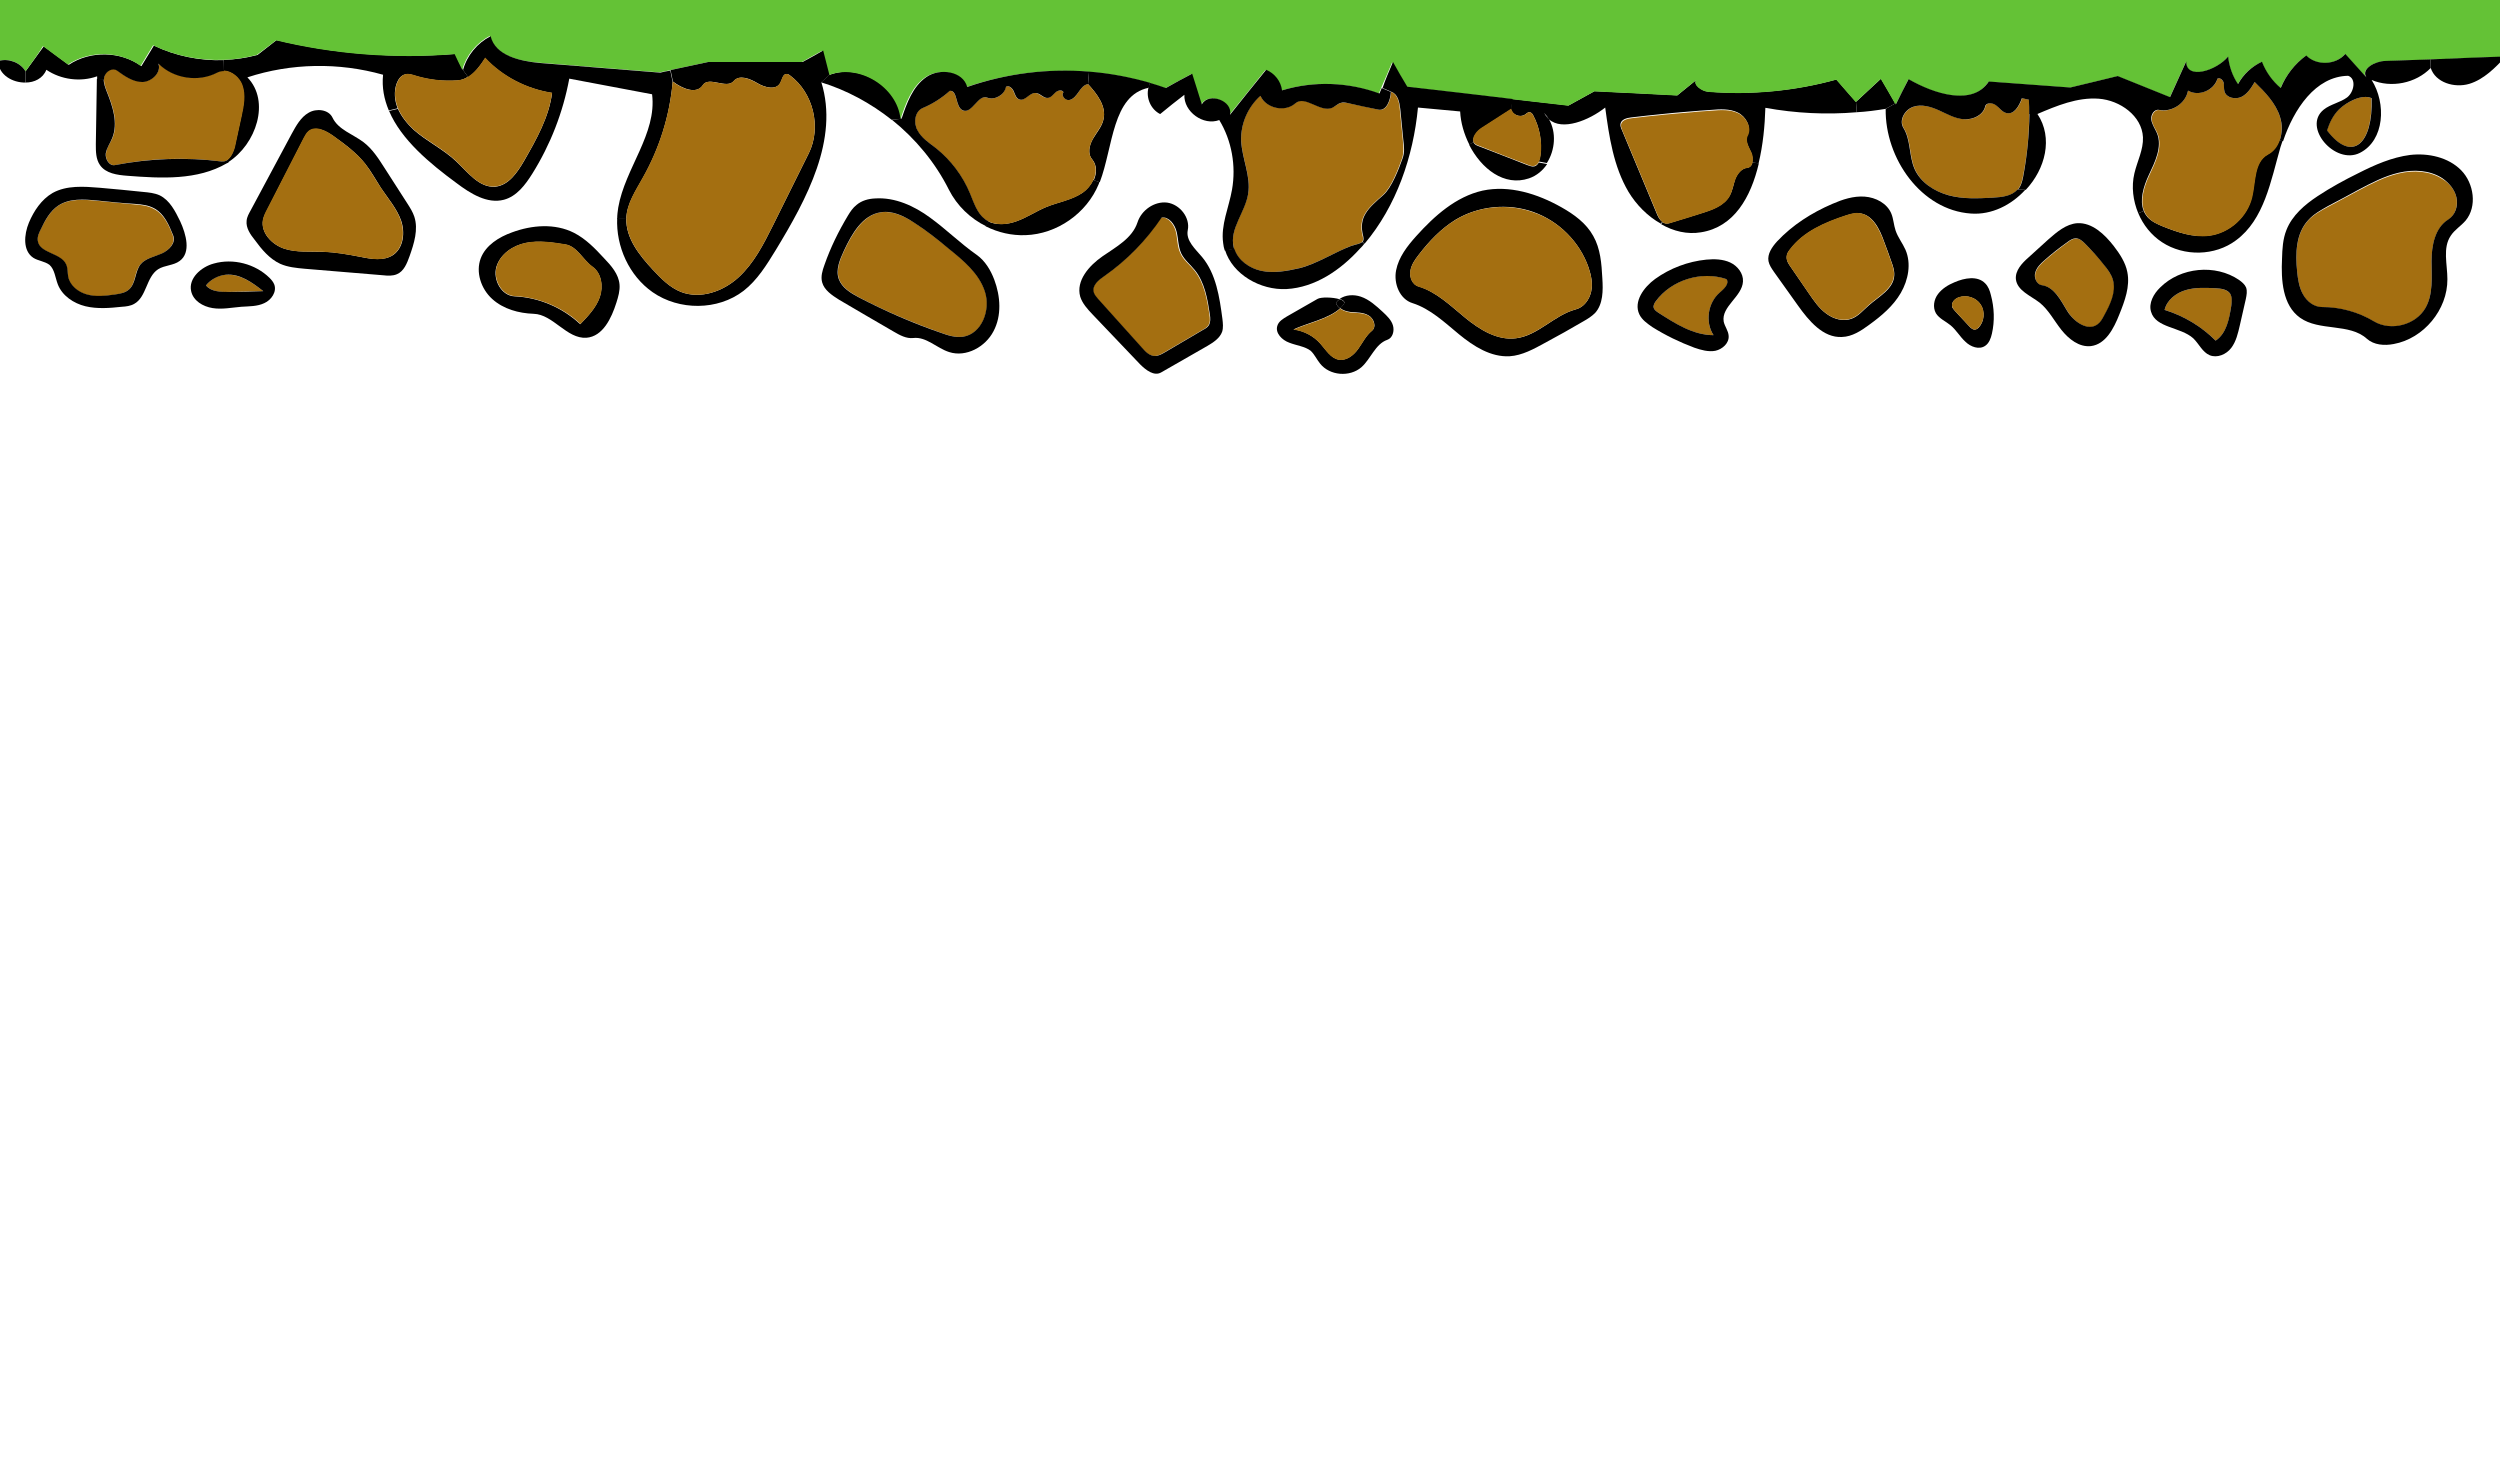 <?xml version="1.0" encoding="utf-8"?>
<!-- Generator: Adobe Illustrator 19.1.0, SVG Export Plug-In . SVG Version: 6.00 Build 0)  -->
<svg version="1.1" id="Layer_1" xmlns="http://www.w3.org/2000/svg" xmlns:xlink="http://www.w3.org/1999/xlink" x="0px" y="0px"
	 width="960px" height="560px" viewBox="0 0 960 560" style="enable-background:new 0 0 960 560;" xml:space="preserve">
<style type="text/css">
	.st0{fill:#a46f11;}
	.st1{fill:#64C236;}
	.st2{fill:none;stroke:#64C236;stroke-miterlimit:10;}
</style>
<g>
	<g id="XMLID_1_">
		<g>
			<path d="M587.4,43.1c-0.7-0.1-1.2,0.5-1.8,0.9c-1.9,1.3-4.9,0.1-5.4-2.1l0.4-3.9c7.3,0.8,14.5,1.7,21.7,2.5
				c3.3-1.8,6.7-3.7,10-5.5c10.6,0.5,21.2,1.1,31.8,1.6c2.5-2,4.9-4,7.4-6c-1.6,1.7,1.9,4.4,4.6,4.6c16.5,1.3,33.2-0.3,49.1-4.7
				c2.5,2.9,5,5.8,7.5,8.6l0.3,4c-11.7,1-23.5,0.4-35.1-1.7c-0.2,6.8-0.9,14.3-2.6,21.3l-2.5-0.3c0.3-1.2,0.1-2.7-0.4-3.9
				c-1-2.2-2.5-4.6-1.4-6.7c1.6-3.1-0.6-7.1-3.7-8.6c-3.1-1.5-6.8-1.3-10.2-1c-1.4,0.1-2.9,0.2-4.3,0.3c-4.5,0.4-9.1,0.7-13.6,1.2
				c-4.3,0.4-8.6,0.9-12.9,1.4c-1.6,0.2-3.6,0.7-4,2.3c-0.2,0.8,0.1,1.7,0.5,2.5c4.4,10.6,8.9,21.3,13.3,31.9
				c0.5,1.2,1.1,2.6,2.2,3.3l-0.5,0.8c-5.1-2.8-9.5-7.3-12.5-12.3c-5.7-9.7-7.4-21.1-8.9-32.3c-6.2,4.9-16.5,9.1-21.6,4.5
				c-0.5-0.9-1.1-1.7-1.8-2.4c0.5,1,1.1,1.8,1.8,2.4c2.9,5,2.4,11.8-0.8,16.8l-3.2-0.6c0.4-0.7,0.6-1.6,0.7-2.4
				c0.7-5.3-0.3-10.7-2.8-15.4C588.5,43.8,588.1,43.2,587.4,43.1z"/>
			<path d="M495.1,131.6c-2.8-1-5.5-3.7-4.6-6.5c0.5-1.7,2.2-2.7,3.7-3.6c3.9-2.2,7.8-4.5,11.7-6.7c1.3-0.8,5.9-0.7,8.5,0.1
				c-0.6,0.4-1,0.9-1.4,1.4c0.3,0.9,0.8,1.6,1.6,2.1c-4.3,4-13.1,5.8-17.9,8.1c4,0.5,7.7,2.5,10.3,5.4c2.2,2.4,4,5.7,7.2,6.2
				c2.9,0.4,5.6-1.7,7.3-4.1c1.7-2.4,3-5.1,5.3-7c1.9-1.5,0.8-4.7-1.3-5.9c-2-1.2-4.5-1.1-6.9-1.3c-1.4-0.2-2.9-0.6-4-1.5
				c0.7-0.6,1.3-1.3,1.7-2.1c-0.1-0.6-0.8-1.1-1.9-1.4c2.2-1.6,5.4-1.8,8.1-0.9c3.3,1.1,6,3.6,8.5,5.9c1.6,1.5,3.3,3.1,3.9,5.2
				c0.6,2.1-0.1,4.8-2.2,5.5c-4.6,1.6-6.3,7.3-9.9,10.5c-4.5,3.9-12.2,3.3-15.9-1.4c-1.3-1.6-2.1-3.5-3.6-4.9
				C501.1,133,497.9,132.7,495.1,131.6z"/>
			<path d="M106.2,15.4c22.4,5.4,45.7,7.1,68.6,5.3c1,2,2,4,2.9,6l2,2.8c-1.2,0.8-2.5,1.3-4,1.4c-5.4,0.4-11-0.2-16.2-1.8
				c-1.3-0.4-2.7-0.9-4-0.5c-1.6,0.4-2.6,1.9-3.2,3.5c-1.1,3.1-0.8,6.4,0.4,9.5l-3.4,0.8c-1.8-4.3-2.7-8.8-2.2-13.7
				c-17-4.8-35.3-4.5-52.1,1c8.9,9.2,3.4,25.7-7.4,32.6l-0.5-0.8c1.7-1.2,2.8-3.8,3.2-6.1c0.8-3.5,1.5-7,2.3-10.6
				c0.8-4,1.7-8.3,0.3-12.1c-1.1-3-4.1-5.4-7.1-5.5L85.9,23c4.4-0.1,8.8-0.8,13-1.9C101.3,19.2,103.8,17.3,106.2,15.4z"/>
			<path class="st0" d="M811.5,107.7c1.3,4.6-1.1,9.3-3.4,13.5c-0.7,1.2-1.4,2.5-2.5,3.4c-3.9,2.9-9.2-1-11.7-5.1
				c-2.5-4.1-5-9.3-9.8-9.9c-2-0.3-3-2.7-2.5-4.7c0.5-2,2-3.4,3.5-4.8c2.9-2.5,5.9-4.9,9.1-7.2c0.9-0.7,1.9-1.3,3.1-1.3
				c1.3,0,2.4,1,3.4,2c2.6,2.6,5.1,5.3,7.4,8.2C809.4,103.5,810.9,105.5,811.5,107.7z"/>
			<path class="st0" d="M515,39.5c0.9-0.2,1.8,0,2.7,0.1c3.9,0.8,7.8,1.6,11.7,2.5c3.1,0.7,4.6-3.6,4.8-6.8c2.4,0.8,3.1,3.9,3.3,6.5
				c0.4,4.1,0.8,8.1,1.2,12.2c0.2,2.3,0.4,4.7-0.3,6.8c-1.4,4-4.2,11.3-7.4,14.1c-5.8,5.1-9.7,8.5-7.7,15.9c0.3,1.1,0.1,1.7-0.3,2.1
				c-0.8,0.8-2.5,0.9-4.4,1.6c-6.1,2.4-13.4,7-19.8,8.5c-4.8,1.1-9.8,2-14.6,1c-4.5-1-8.9-4-10.3-8.4c-0.1-0.3-0.2-0.6-0.2-0.9
				c-1.6-7,4.4-13.3,5.6-20.4c1.1-6.8-2.4-13.5-2.7-20.4c-0.2-6.4,2.5-12.9,7.4-17.2c2.2,4.9,9.4,6.4,13.4,2.9
				c3.7-3.4,9.6,3.7,14.2,1.7C512.8,40.8,513.7,39.8,515,39.5z"/>
			<path d="M750.8,119.5c1.8,1.9,3.5,3.8,5.3,5.7c0.7,0.8,1.6,1.6,2.6,1.3c0.4-0.1,0.8-0.4,1.1-0.7c2.2-2.3,2.5-6.2,0.8-8.8
				c-1.7-2.7-5.4-3.9-8.4-2.8c-1.5,0.5-2.9,1.9-2.6,3.5C749.7,118.3,750.3,118.9,750.8,119.5z M743.4,120.3
				c-1.3-2.3-0.8-5.3,0.8-7.4c1.6-2.1,3.9-3.5,6.3-4.5c3.9-1.7,8.9-2.6,11.8,0.4c1.2,1.2,1.8,2.8,2.2,4.5c1.3,4.8,1.5,10,0.4,14.8
				c-0.4,1.8-1.1,3.7-2.6,4.7c-2.3,1.6-5.6,0.4-7.6-1.6c-2.1-1.9-3.5-4.5-5.7-6.3C747.2,123.4,744.7,122.4,743.4,120.3z"/>
			<path d="M587.1,68.5c-9.5,3.2-18.3-3.7-23-13l1.7-0.9c0.1,0.3,0.3,0.5,0.6,0.8c0.4,0.4,0.9,0.5,1.3,0.7
				c6.2,2.4,12.5,4.8,18.8,7.3c0.9,0.3,1.8,0.7,2.7,0.5c0.8-0.2,1.3-0.8,1.7-1.5l3.2,0.6C592.5,65.4,590.1,67.5,587.1,68.5z"/>
			<path d="M653.2,89.2c-5.3,0.9-10.6-0.4-15.3-3.1l0.5-0.8c0.3,0.2,0.7,0.4,1.2,0.5c0.8,0.1,1.6-0.1,2.3-0.4
				c3.8-1.2,7.6-2.3,11.3-3.5c4.2-1.3,8.8-2.9,11-6.8c1.1-1.9,1.4-4.2,2.1-6.3c0.8-2.1,2.4-4.1,4.6-4.4c1.1-0.1,1.8-0.9,2-2l2.5,0.3
				C672.3,75.9,665.8,87.2,653.2,89.2z"/>
			<path d="M204.9,120.5c-5.7-0.2-11.6-1.8-15.9-5.7s-6.4-10.3-4.4-15.6c1.9-5,7-8.2,12.1-10c7.6-2.8,16.4-3.5,23.7,0.2
				c4.5,2.3,8.1,6,11.5,9.7c2.8,2.9,5.7,6.2,6,10.2c0.2,2.3-0.5,4.7-1.2,6.9c-1.9,6-5.2,13-11.5,13.5
				C217.6,130.2,212.4,120.7,204.9,120.5z M217.1,93.9c-5-0.8-10.2-1.6-15.2-0.6c-5,1-9.8,4.3-11.3,9.2c-1.4,4.9,1.9,11.1,7,11.3
				c9.3,0.4,18.4,4.3,25.2,10.7c3-3.1,6.1-6.4,7.5-10.4c1.4-4.1,0.7-9.3-2.9-11.7C223.8,99.7,221.6,94.6,217.1,93.9z"/>
			<path d="M342.4,46c-8.1-6.4-17.3-11.4-27.1-14.4l3.1-2.8c11.6-4.6,26.4,4.3,27.7,16.8L342.4,46z"/>
			<path d="M595,46c-0.7-0.6-1.3-1.4-1.8-2.4C593.9,44.4,594.5,45.2,595,46z"/>
			<path d="M421.9,70.7c-4.6,11.2-16,19.2-28.1,19.6c-5.3,0.2-10.5-1-15.3-3.4l0.9-1.9c3.3,1.6,7.4,1.2,10.8,0
				c4-1.4,7.5-3.8,11.5-5.5c4.7-1.9,9.8-2.7,14-5.5c1.7-1.2,3.2-3,4.1-4.9l2.3,0.8C422.1,70.2,422,70.4,421.9,70.7z"/>
			<path class="st0" d="M101.1,111.8c-4.5,0.1-8.9,0.2-13.4,0.3c-3.1,0.1-6.6-0.1-8.6-2.5c1.8-2.3,4.6-3.9,7.6-4.1
				C92.1,105.1,96.9,108.5,101.1,111.8z"/>
			<path class="st0" d="M910.6,37.7c0.7,17.6-7.5,25-17.1,12.4c1-3.1,2.3-5.8,4.6-8.1C901.1,39.2,907,36,910.6,37.7z"/>
			<path class="st0" d="M378.3,112c2.3,7-1.2,16.2-8.4,17.3c-2.9,0.4-5.8-0.5-8.5-1.5c-10.8-3.8-21.4-8.3-31.5-13.6
				c-3.1-1.7-6.5-3.7-7.7-7c-1.3-3.6,0.4-7.5,2-11c3.1-6.5,7.2-13.7,14.2-14.7c4.5-0.6,8.9,1.6,12.7,4c4.7,3,9,6.5,13.4,10
				C370.1,100.1,376.1,105.1,378.3,112z"/>
			<path class="st0" d="M658,128.7c-7.8,0-14.8-4.4-21.3-8.7c-0.7-0.5-1.5-1-1.7-1.9c-0.2-0.9,0.3-1.7,0.8-2.4
				c6-8.3,17.7-11.9,27.3-8.5c1.2,1.8-1.1,3.8-2.7,5.2C655.8,116.3,654.7,123.7,658,128.7z"/>
			<path d="M516.3,116.3c-0.4,0.8-1,1.5-1.7,2.1c-0.8-0.5-1.3-1.2-1.6-2.1c0.4-0.6,0.9-1,1.4-1.4
				C515.5,115.2,516.2,115.7,516.3,116.3z"/>
			<path d="M484.3,104c4.8,1,9.8,0.1,14.6-1c6.4-1.5,13.7-6.2,19.8-8.5c1.9-0.7,3.6-0.8,4.4-1.6l0.8,0.7c-0.5,0.7-1.1,1.3-1.7,1.9
				c-7.4,8.2-17.2,14.9-28.2,15.5c-10,0.5-20.7-5.6-23.6-15l3.6-0.5C475.4,100,479.8,103,484.3,104z"/>
			<path d="M101.1,111.8c-4.2-3.3-9-6.8-14.4-6.3c-2.9,0.3-5.8,1.8-7.6,4.1c1.9,2.4,5.5,2.5,8.6,2.5
				C92.2,112.1,96.6,112,101.1,111.8z M105.3,109.2c1.1,2.8-1.1,6-3.8,7.2c-2.7,1.3-5.9,1.2-8.8,1.4c-3.7,0.3-7.4,1.1-11.1,0.5
				s-7.4-2.8-8.2-6.5c-1.1-4.9,3.8-9.3,8.7-10.6c7.4-2.1,15.9,0.1,21.4,5.5C104.2,107.4,104.9,108.2,105.3,109.2z"/>
			<path class="st0" d="M87.3,61.5c-0.7,0.4-1.4,0.7-2.3,0.5c-13.6-1.7-27.4-1.3-40.8,1.4c-2.1,0.4-3.8-2.2-3.5-4.4
				c0.2-2.2,1.6-4,2.5-6c2.3-5.7,0.2-12.1-2.1-17.8c-0.6-1.5-1.2-3.2-1.2-4.8c0-0.4,0.1-0.8,0.2-1.2c0.5-2,3.1-3.6,4.8-2.3
				c2.9,2.2,6.1,4.4,9.8,4.4c3.6,0,7.4-3.6,6.1-7.1c5.8,5.8,15.4,7.3,22.6,3.5c0.8-0.4,1.7-0.6,2.6-0.6c3,0.1,6,2.5,7.1,5.5
				c1.4,3.8,0.6,8.1-0.3,12.1c-0.8,3.5-1.5,7-2.3,10.6C90.1,57.6,89,60.3,87.3,61.5z"/>
			<path d="M16.8,17.8c3.2,2.3,6.4,4.7,9.6,7.1c8.2-5.5,19.9-5.3,27.9,0.5c1.6-2.7,3.2-5.3,4.8-7.9c8.3,4,17.6,5.9,26.8,5.6l0.1,4.2
				c-0.9,0-1.8,0.2-2.6,0.6c-7.2,3.8-16.9,2.3-22.6-3.5c1.3,3.4-2.5,7-6.1,7.1c-3.7,0-6.9-2.3-9.8-4.4c-1.7-1.2-4.2,0.3-4.8,2.3
				c-0.1,0.4-0.2,0.8-0.2,1.2l-2.6-0.1c0-0.4,0-0.8,0-1.2c-6.4,2.3-13.9,1.3-19.5-2.5c-1.3,3.3-4.6,4.9-8,4.9l0-4.3
				C12.1,24.2,14.5,21,16.8,17.8z"/>
			<path class="st0" d="M856.4,112.8c0.9,1.3,0.7,3.1,0.4,4.7c-0.7,5-1.8,10.5-6,13.3c-5.4-5.4-12.2-9.5-19.6-11.8
				c0.9-3.8,4.4-6.5,8.1-7.6c3.7-1.1,7.7-0.9,11.5-0.7C852.9,110.8,855.2,111.1,856.4,112.8z"/>
			<path class="st0" d="M464.4,120.8c0.2,1.4,0.4,2.9-0.4,4.1c-0.5,0.8-1.3,1.3-2.1,1.7c-4.9,2.9-9.8,5.8-14.8,8.7
				c-1.2,0.7-2.4,1.4-3.8,1.4c-2,0-3.5-1.6-4.9-3.1c-5.6-6.3-11.3-12.5-16.9-18.8c-0.7-0.8-1.4-1.6-1.7-2.6
				c-0.6-2.6,1.9-4.7,4.1-6.2c8.6-6,16.1-13.6,21.9-22.5c2.8-0.3,5,2.7,5.7,5.4c0.7,2.8,0.5,5.8,1.8,8.4c1.1,2.5,3.4,4.2,5.2,6.4
				C462.4,108.5,463.5,114.8,464.4,120.8z"/>
			<path d="M593.2,131.7c-4.2,2.3-8.7,4.8-13.5,5.1c-7.2,0.4-13.8-3.8-19.4-8.4c-5.6-4.6-11-9.8-17.9-12c-4.9-1.5-7.3-7.5-6.3-12.6
				s4.3-9.3,7.7-13.1c7-7.8,15.3-15.2,25.5-17.5c10.3-2.2,21.1,1.2,30.3,6.4c4.8,2.7,9.5,6.1,12.2,11c2.8,4.9,3.2,10.7,3.5,16.3
				c0.3,4.7,0.3,9.9-2.8,13.3c-1.3,1.3-2.9,2.3-4.5,3.2C603.1,126.3,598.2,129,593.2,131.7z M562.6,122c5.6,4.6,12.4,8.8,19.5,7.9
				c8.5-1,14.7-8.9,23-11.1c3.1-0.8,5.2-3.7,5.9-6.8c0.7-3.1,0-6.3-1-9.3c-3.4-9.8-11.4-17.8-21.2-21.3c-9.8-3.5-21.1-2.3-29.9,3
				c-5.5,3.4-10.1,8.2-14,13.3c-1.5,1.9-3,4-3.3,6.4c-0.4,2.4,0.8,5.3,3.2,5.9C551.6,112.1,557,117.4,562.6,122z"/>
			<path d="M727.8,39.7l-3.7,2.1c-3.7,0.6-7.4,1.1-11.1,1.3l-0.3-4c3.2-3,6.4-5.9,9.6-8.9C724.2,33.4,726,36.6,727.8,39.7z"/>
			<path class="st1" d="M9.8,27.4c-2-3.4-6.5-5.2-10.3-4l0,0l0-22.8l962,0l0,0.5l0,20.7c-9.4,0.4-18.8,0.7-28.3,1.1
				c-5.8,0.2-11.6,0.4-17.4,0.6c-3.9,0.1-9.4,3.1-7.2,6.3c-2.7-3-5.4-6-8.1-9c-3.6,4.3-11.1,4.6-15,0.6c-4.3,3.1-7.7,7.5-9.8,12.5
				c-3.2-2.7-5.7-6.2-7.2-10.1c-3.9,1.8-7.2,4.8-9.2,8.6c-2.1-3.2-3.4-6.8-3.8-10.6c-4.5,5.6-16.1,9.1-16.1,1.9
				c-2.1,4.6-4.1,9.2-6.2,13.7c-6.7-2.7-13.4-5.4-20.1-8.1c-6.1,1.5-12.2,2.9-18.2,4.4c-10.4-0.8-20.8-1.5-31.3-2.3
				c-6.2,9.6-20.9,4.8-30.8-0.9c-1.6,3.2-3.2,6.5-4.9,9.7c-0.1-0.1-0.1-0.2-0.2-0.4c-1.8-3.2-3.6-6.3-5.5-9.5
				c-3.2,3-6.4,5.9-9.6,8.9c-2.5-2.9-5-5.7-7.5-8.6c-15.9,4.4-32.6,6-49.1,4.7c-2.7-0.2-6.2-2.9-4.6-4.6c-2.5,2-4.9,4-7.4,6
				c-10.6-0.6-21.2-1.1-31.8-1.6c-3.3,1.8-6.7,3.7-10,5.5c-7.3-0.8-14.5-1.7-21.7-2.5c-13.5-1.6-26.9-3.1-40.4-4.7
				c-1.8-3.2-3.6-6.4-5.5-9.5c-1.4,3.3-2.8,6.7-4.3,10c-0.3,0.7-0.6,1.4-0.9,2.1c-11.9-4.5-25.2-4.9-37.4-1.2
				c-0.4-3.5-2.9-6.6-6.1-7.9c-4.6,5.8-9.2,11.5-13.9,17.3c1.3-5.4-8.1-9-10.8-4c-1.2-3.9-2.5-7.8-3.7-11.8
				c-3.4,1.8-6.7,3.7-10.1,5.5c-2-0.7-4.1-1.4-6.2-2c-7.6-2.3-15.4-3.7-23.4-4.3c-15.8-1.3-31.8,0.7-46.8,5.9
				c-1.6-6.1-10.5-7.4-15.7-3.8c-5.2,3.6-7.5,10-9.5,16c-1.3-12.4-16.1-21.4-27.7-16.8c-0.8-3.1-1.6-6.3-2.4-9.4
				c-2.6,1.4-5.3,2.9-7.9,4.4c-12.1,0-24.1,0-36.2,0c-4.8,1-9.7,2.1-14.5,3.1c-1.3,0.3-2.6,0.6-3.9,0.8c-15.3-1.2-30.6-2.5-46-3.7
				c-7.7-0.6-17.3-2.7-19.1-10.3c-5.1,2.6-9.1,7.5-10.6,13c-1-2-2-4-2.9-6c-23,1.9-46.2,0.1-68.6-5.3c-2.5,1.9-4.9,3.8-7.4,5.6
				c-4.2,1.1-8.6,1.8-13,1.9c-9.2,0.3-18.5-1.6-26.8-5.6c-1.6,2.7-3.2,5.3-4.8,7.9c-8-5.8-19.7-6-27.9-0.5c-3.2-2.3-6.4-4.7-9.6-7.1
				C14.5,21,12.1,24.2,9.8,27.4z"/>
			<path d="M158.9,49.9c5,4.4,11.3,7.4,16.2,12c4.5,4.2,8.9,10.3,15.1,9.8c5.1-0.5,8.5-5.5,11.1-10c4.7-8.2,9.5-16.7,10.7-26
				c-9.7-1.5-18.9-6.2-25.7-13.3c-1.8,2.7-3.9,5.6-6.5,7.3l-2-2.8c1.5-5.6,5.5-10.4,10.6-13c1.8,7.5,11.3,9.6,19.1,10.3
				c15.3,1.2,30.7,2.5,46,3.7c1.3-0.3,2.6-0.6,3.9-0.8l0.9,4.4c-1.1,12.9-5.1,25.6-11.5,36.9c-2.7,4.9-6,9.7-6.3,15.3
				c0,0.1,0,0.3,0,0.4l-3.5-0.2c0-1.4,0.2-2.8,0.4-4.2c2.6-15.1,14.9-28.3,13-43.5c-10.6-2-21.2-4-31.8-6
				c-2.4,12.9-7.2,25.3-14.2,36.5c-2.7,4.3-6,8.7-10.9,10c-6.4,1.7-12.9-2.4-18.2-6.4c-10.2-7.5-21.2-16.6-25.9-27.7l3.4-0.8
				C154.1,44.7,156.4,47.6,158.9,49.9z"/>
			<path d="M351,85.5c-3.8-2.5-8.2-4.7-12.7-4c-7.1,1-11.2,8.3-14.2,14.7c-1.6,3.5-3.3,7.4-2,11c1.2,3.3,4.5,5.3,7.7,7
				c10.2,5.3,20.7,9.9,31.5,13.6c2.7,1,5.6,1.9,8.5,1.5c7.2-1.1,10.7-10.3,8.4-17.3c-2.2-6.9-8.2-11.9-13.9-16.5
				C360.1,92,355.7,88.5,351,85.5z M315.7,108.4c-0.6-2.2,0.1-4.5,0.9-6.7c2.3-6.6,5.4-12.9,9-18.9c0.9-1.5,1.9-3,3.3-4.1
				c2-1.7,4.6-2.4,7.2-2.5c7.6-0.5,15,2.9,21.1,7.4c6.2,4.5,11.6,9.9,17.9,14.3c3.2,2.3,5.3,5.8,6.7,9.5c2.4,6.4,2.9,13.8-0.3,19.8
				c-3.1,6-10.5,10.1-17,8c-4.8-1.5-8.8-6-13.8-5.4c-2.7,0.3-5.2-1.1-7.6-2.5c-7-4.1-14-8.1-20.9-12.2
				C319.5,113.4,316.5,111.4,315.7,108.4z"/>
			<path class="st0" d="M779.2,43.7c0,8.1-0.8,16.2-2.4,24.1c-0.3,1.6-0.7,3.2-1.6,4.5c-0.1,0.2-0.3,0.4-0.4,0.5
				c-2.2,2.5-6,2.9-9.4,3.1c-5.7,0.3-11.5,0.6-17-0.9c-5.5-1.4-10.8-4.8-13.1-10.1c-2.2-5-1.4-11.1-4.3-15.8c-1.8-2.9,0.5-7,3.8-8.1
				c3.2-1.1,6.8,0,9.9,1.4c3.1,1.4,6.2,3.1,9.6,3.4c3.4,0.3,7.3-1.6,8.1-4.9c0.4-1.6,2.8-1.6,4.1-0.5c1.3,1,2.3,2.6,4,3
				c3,0.7,5-2.8,6-5.7c0.9,0.2,1.8,0.4,2.7,0.6C779.2,40,779.2,41.9,779.2,43.7z"/>
			<path d="M782.4,43.8c6.1,9.2,3,21.1-4.5,29.1l-3-0.1c0.1-0.2,0.3-0.3,0.4-0.5c0.9-1.3,1.3-2.9,1.6-4.5c1.5-7.9,2.3-16,2.4-24.1
				L782.4,43.8z"/>
			<path d="M839.3,111.4c-3.7,1.1-7.2,3.8-8.1,7.6c7.4,2.3,14.1,6.3,19.6,11.8c4.2-2.8,5.2-8.3,6-13.3c0.2-1.6,0.4-3.3-0.4-4.7
				c-1.1-1.7-3.5-2-5.5-2.1C847,110.5,843,110.3,839.3,111.4z M826,119.7c-1-3.3,1-6.9,3.5-9.3c7.8-7.8,21.2-9.1,30.3-2.9
				c1.1,0.8,2.2,1.7,2.7,2.9c0.5,1.4,0.2,2.9-0.1,4.4c-0.8,3.4-1.5,6.7-2.3,10.1c-0.7,3-1.4,6.2-3.3,8.7c-1.9,2.5-5.4,4-8.3,2.8
				c-2.8-1.2-4.1-4.4-6.3-6.5C837.3,125.5,827.8,126,826,119.7z"/>
			<path class="st0" d="M66.4,90.5c1.1,2.9-1.7,5.8-4.5,7c-2.9,1.2-6.2,1.7-8.1,4.2c-2.2,2.8-1.7,7.1-4.3,9.5
				c-1.5,1.3-3.6,1.7-5.6,2c-3.5,0.5-7.1,0.9-10.5,0s-6.6-3.4-7.3-6.8c-0.3-1.6-0.1-3.3-0.8-4.8c-2-4.5-10.2-4.2-10.9-9.1
				c-0.2-1.5,0.5-3,1.2-4.4c1.7-3.4,3.5-6.8,6.6-9c4.3-2.9,9.9-2.5,15-2c4.8,0.5,9.7,0.9,14.5,1.4c2.6,0.2,5.2,0.5,7.5,1.8
				C63,82.3,64.9,86.6,66.4,90.5z"/>
			<path class="st0" d="M610,102.7c1,3,1.7,6.2,1,9.3c-0.7,3.1-2.8,6-5.9,6.8c-8.3,2.2-14.5,10-23,11.1c-7.2,0.9-13.9-3.3-19.5-7.9
				c-5.6-4.6-11-9.9-17.9-11.9c-2.4-0.7-3.5-3.5-3.2-5.9c0.4-2.4,1.8-4.5,3.3-6.4c4-5.1,8.5-10,14-13.3c8.8-5.4,20.1-6.5,29.9-3
				C598.6,84.8,606.6,92.9,610,102.7z"/>
			<path d="M250.6,112.2c-9-6.3-14.1-17.5-13.6-28.5l3.5,0.2c-0.2,7.6,5,14.1,10.2,19.7c3.2,3.4,6.5,6.8,10.8,8.5
				c7.5,2.9,16.2-0.2,22.1-5.6c5.9-5.4,9.6-12.7,13.2-19.9c4.6-9.3,9.2-18.5,13.8-27.8c4.9-9.9,1.7-23.2-7.2-29.8
				c-0.3-0.3-0.7-0.5-1.2-0.6c-1.6-0.1-1.8,2.1-2.6,3.5c-1.6,2.9-6,1.7-8.8,0c-2.8-1.7-6.9-3.3-9-0.8c-2.7,3.3-9.6-2-11.9,1.6
				c-2.4,3.7-8,1.3-11.5-1.4l-0.9-4.4c4.8-1,9.7-2.1,14.5-3.1c12,0,24.1,0,36.2,0c2.6-1.4,5.3-2.9,7.9-4.4c0.8,3.1,1.6,6.3,2.4,9.4
				l-3.1,2.8c6.8,21.9-5.6,44.8-17.5,64.4c-3.5,5.7-7.1,11.6-12.4,15.7C275.6,119.3,260.8,119.3,250.6,112.2z"/>
			<path d="M101,84.5c-0.9,4.9,3.4,9.4,8.2,11c4.7,1.5,9.9,1,14.9,1.2c4.8,0.1,9.5,1,14.2,1.9c4.3,0.9,9.1,1.7,12.7-0.7
				c4-2.8,4.6-8.7,3-13.3c-1.7-4.6-5-8.4-7.7-12.4c-2-3.1-3.7-6.3-6-9.2c-3.3-4.2-7.7-7.5-12.1-10.6c-2.9-2.1-6.9-4.2-9.7-1.9
				c-0.8,0.7-1.3,1.7-1.8,2.6c-4.7,9.2-9.4,18.3-14.1,27.5C102,81.7,101.3,83.1,101,84.5z M94.7,84.8c0.1-1.5,0.9-2.8,1.6-4.1
				c5.2-9.8,10.5-19.5,15.7-29.3c1.7-3.1,3.5-6.4,6.5-8.1c3-1.8,7.7-1.3,9.2,1.9c2.2,4.6,7.8,6.3,11.9,9.4c3.4,2.6,5.7,6.2,8,9.8
				c2.9,4.6,5.9,9.1,8.8,13.7c1.1,1.7,2.1,3.3,2.7,5.1c1.6,4.9-0.1,10.3-1.8,15.1c-1,2.8-2.2,5.9-4.9,7c-1.6,0.7-3.5,0.6-5.3,0.4
				c-10-0.8-20.1-1.7-30.1-2.5c-3.2-0.3-6.5-0.6-9.4-1.9c-4.1-1.9-7.1-5.5-9.8-9.2C96.1,90,94.4,87.5,94.7,84.8z"/>
			<path d="M37.3,77c-5.1-0.5-10.7-0.9-15,2c-3.1,2.1-5,5.6-6.6,9c-0.7,1.4-1.4,2.8-1.2,4.4c0.6,4.9,8.9,4.6,10.9,9.1
				c0.7,1.5,0.5,3.2,0.8,4.8c0.7,3.4,3.9,5.9,7.3,6.8s7,0.5,10.5,0c2-0.3,4.1-0.6,5.6-2c2.6-2.4,2.2-6.7,4.3-9.5
				c1.9-2.4,5.3-3,8.1-4.2c2.8-1.2,5.7-4.1,4.5-7c-1.6-4-3.4-8.2-7.1-10.3c-2.3-1.3-4.9-1.6-7.5-1.8C46.9,78,42.1,77.5,37.3,77z
				 M12.8,99c-4.1-2.7-3.6-8.9-1.7-13.5c1.9-4.5,4.8-8.9,9.1-11.4c5.4-3,12-2.5,18.1-2c5.6,0.5,11.2,1,16.7,1.6
				c2.1,0.2,4.3,0.4,6.3,1.3c3.9,1.9,6,6.1,7.9,10c2.3,5,4.2,12-0.2,15.2c-2.4,1.8-5.8,1.6-8.3,3.2c-4.6,3-4.4,10.7-9.2,13.3
				c-1.4,0.8-3.1,1-4.7,1.1c-4.7,0.5-9.4,0.9-14-0.2c-4.5-1.1-8.9-4-10.6-8.4c-1-2.6-1.2-5.7-3.2-7.5C17.1,100.3,14.7,100.2,12.8,99
				z"/>
			<path d="M800.6,93.5c-0.9-0.9-2-1.9-3.4-2c-1.1,0-2.2,0.6-3.1,1.3c-3.1,2.2-6.2,4.6-9.1,7.2c-1.5,1.3-3,2.8-3.5,4.8
				c-0.5,1.9,0.6,4.4,2.5,4.7c4.8,0.6,7.3,5.8,9.8,9.9c2.5,4.1,7.9,8,11.7,5.1c1.1-0.8,1.8-2.1,2.5-3.4c2.3-4.2,4.6-8.9,3.4-13.5
				c-0.6-2.2-2-4.1-3.5-5.9C805.7,98.9,803.2,96.1,800.6,93.5z M791.6,126.7c-2.8-3.5-4.9-7.7-8.4-10.5c-3.5-2.7-8.6-4.6-9.1-9
				c-0.3-3.3,2.3-6.1,4.8-8.3c2.5-2.3,5.1-4.6,7.6-6.9c3.3-2.9,6.9-6,11.2-6.3c5.7-0.3,10.5,4.3,14,8.8c2.3,3,4.5,6.3,5.2,10
				c1.1,5.5-1,11.1-3.1,16.3c-2.1,5.3-5.2,11.4-10.9,12.1C798.4,133.4,794.4,130.2,791.6,126.7z"/>
			<path d="M830.2,93c-4.1-2.7-7.2-6.6-9.1-11.1l2.1-0.9c0.3,0.8,0.8,1.6,1.4,2.3c1.6,1.8,3.9,2.8,6.1,3.7
				c5.5,2.2,11.4,4.2,17.3,3.5c7.9-0.9,14.9-7.1,16.7-14.9c1.4-5.9,0.7-13.4,6-16.3c2.1-1.2,3.6-3.1,4.5-5.4l1.3,0.2
				c-0.3,0.8-0.5,1.6-0.8,2.4c-3.7,12.9-6.2,27.8-17.1,35.8C850.6,98.3,838.7,98.6,830.2,93z"/>
			<path class="st0" d="M840.2,34.8c4.1,2.3,10.1-0.1,11.3-4.6c1-0.5,2.1,0.6,2.4,1.6c0.3,1.1,0,2.2,0.3,3.3
				c0.7,2.5,4.2,3.2,6.5,2.1c2.3-1.1,3.8-3.5,5.1-5.7c4,3.8,8,8,9.7,13.3c0.9,2.9,0.9,6.3-0.1,9.2c-0.8,2.3-2.3,4.3-4.5,5.4
				c-5.3,2.9-4.6,10.5-6,16.3c-1.8,7.7-8.8,14-16.7,14.9c-5.9,0.7-11.7-1.3-17.3-3.5c-2.2-0.9-4.5-1.8-6.1-3.7
				c-0.6-0.7-1.1-1.5-1.4-2.3c-1.7-4.1-0.1-9.4,1.9-13.7c2.4-5.1,5.3-10.9,3.2-16.1c-0.7-1.8-2-3.3-2.2-5.2c-0.3-1.9,1.1-4.2,3-3.8
				C834,43.2,839.3,39.6,840.2,34.8z"/>
			<path class="st0" d="M525.5,121.2c2.1,1.2,3.1,4.4,1.3,5.9c-2.3,1.8-3.5,4.6-5.3,7c-1.7,2.4-4.4,4.5-7.3,4.1
				c-3.2-0.5-5.1-3.8-7.2-6.2c-2.6-3-6.4-4.9-10.3-5.4c4.9-2.3,13.7-4.1,17.9-8.1c1.1,0.8,2.6,1.3,4,1.5
				C520.9,120.2,523.5,120.1,525.5,121.2z"/>
			<path class="st0" d="M758.7,126.5c-1,0.3-1.9-0.6-2.6-1.3c-1.8-1.9-3.5-3.8-5.3-5.7c-0.5-0.6-1-1.1-1.2-1.9
				c-0.3-1.6,1.1-3,2.6-3.5c3-1.1,6.7,0.2,8.4,2.8c1.8,2.7,1.4,6.5-0.8,8.8C759.5,126.1,759.1,126.4,758.7,126.5z"/>
			<path class="st0" d="M303.4,29c8.9,6.6,12.1,19.9,7.2,29.8c-4.6,9.3-9.2,18.5-13.8,27.8c-3.6,7.2-7.3,14.5-13.2,19.9
				c-5.9,5.4-14.6,8.5-22.1,5.6c-4.3-1.7-7.7-5.1-10.8-8.5c-5.2-5.6-10.4-12.2-10.2-19.7c0-0.1,0-0.3,0-0.4
				c0.3-5.6,3.6-10.4,6.3-15.3c6.4-11.3,10.4-24,11.5-36.9c3.4,2.7,9.1,5.1,11.5,1.4c2.3-3.6,9.2,1.7,11.9-1.6
				c2.1-2.5,6.1-0.9,9,0.8c2.8,1.7,7.2,2.9,8.8,0c0.8-1.4,1-3.6,2.6-3.5C302.6,28.4,303,28.7,303.4,29z"/>
			<path d="M898.2,42c-2.3,2.3-3.6,5-4.6,8.1c9.6,12.6,17.7,5.2,17.1-12.4C907,36,901.1,39.2,898.2,42z M756.8,82
				c-19-1.3-33-21.1-32.7-40.2l3.7-2.1c0.1,0.1,0.1,0.2,0.2,0.4c1.6-3.2,3.2-6.5,4.9-9.7c9.9,5.7,24.6,10.4,30.8,0.9
				c10.4,0.8,20.8,1.5,31.3,2.3c6.1-1.5,12.2-2.9,18.2-4.4c6.7,2.7,13.4,5.4,20.1,8.1c2.1-4.6,4.1-9.1,6.2-13.7
				c0,7.2,11.6,3.6,16.1-1.9c0.4,3.8,1.7,7.5,3.8,10.6c2-3.7,5.3-6.8,9.2-8.6c1.5,3.9,4,7.4,7.2,10.1c2-4.9,5.4-9.3,9.8-12.5
				c3.9,4,11.4,3.7,15-0.6c2.7,3,5.4,6,8.1,9c-2.2-3.2,3.3-6.2,7.2-6.3c5.8-0.2,11.6-0.4,17.4-0.6l0.1,3.3
				c-5.7,5.9-15.2,7.8-22.7,4.6c5.7,9,5,23.2-4.5,28c-9.5,4.8-22.2-9.9-13.9-16.6c2.6-2.1,6.3-2.7,9-4.7c2.7-2.1,3.6-7.2,0.4-8.3
				c-12.6,0.2-20.9,12.9-25,25.1l-1.3-0.2c1-2.9,1.1-6.2,0.1-9.2c-1.7-5.3-5.7-9.4-9.7-13.3c-1.3,2.2-2.8,4.6-5.1,5.7
				c-2.3,1.1-5.8,0.4-6.5-2.1c-0.3-1.1-0.1-2.2-0.3-3.3c-0.3-1.1-1.4-2.1-2.4-1.6c-1.3,4.5-7.2,7-11.3,4.6
				c-0.9,4.9-6.2,8.4-11.1,7.4c-1.9-0.4-3.3,1.9-3,3.8c0.3,1.9,1.5,3.5,2.2,5.2c2.1,5.2-0.8,11-3.2,16.1c-2,4.3-3.6,9.6-1.9,13.7
				l-2.1,0.9c-2-4.8-2.7-10.2-1.5-15.3c1.1-4.7,3.5-9.1,3.3-13.9c-0.4-8.2-8.8-14.2-17-14.8c-8.2-0.6-16.1,2.7-23.6,5.9l-3.1,0
				c0-1.8,0-3.7-0.1-5.5c-0.9-0.2-1.8-0.4-2.7-0.6c-1,2.9-3,6.5-6,5.7c-1.6-0.4-2.6-2-4-3c-1.3-1-3.8-1.1-4.1,0.5
				c-0.8,3.3-4.6,5.1-8.1,4.9c-3.4-0.2-6.5-2-9.6-3.4c-3.1-1.4-6.7-2.5-9.9-1.4c-3.3,1.1-5.6,5.2-3.8,8.1c2.9,4.7,2.1,10.8,4.3,15.8
				c2.3,5.2,7.6,8.6,13.1,10.1c5.5,1.5,11.3,1.2,17,0.9c3.4-0.2,7.2-0.6,9.4-3.1l3,0.1C772.4,78.7,764.8,82.6,756.8,82z"/>
			<path d="M419.7,53.3c1.4-2.4,3.4-4.6,4-7.3c1.3-5.1-2.4-9.9-5.9-13.7l0.4-4.8c7.9,0.6,15.8,2.1,23.4,4.3l-0.5,1.9
				c-14.1,2.9-13.6,22.7-18.8,36.3l-2.3-0.8c1.2-2.7,1.3-5.7-0.6-8C417.5,59,418.3,55.7,419.7,53.3z"/>
			<path class="st0" d="M943.3,76c0.6,3.1-0.5,6.7-3.2,8.4c-5.1,3.2-6.4,10.1-6.4,16.1c0,6,0.7,12.5-2.3,17.8
				c-3.7,6.6-13.3,9.1-19.8,5.2c-6-3.6-12.9-5.5-19.9-5.5c-3.1,0-5.8-2.1-7.3-4.8c-1.5-2.7-2-5.8-2.3-8.8
				c-0.7-6.9-0.5-14.6,4.2-19.7c2.1-2.3,4.9-3.8,7.7-5.3c3.8-2,7.6-4.1,11.4-6.1c5.1-2.7,10.2-5.4,15.8-6.7c5.6-1.3,11.8-1,16.6,2.1
				C940.4,70.2,942.7,72.8,943.3,76z"/>
			<path d="M534.9,23.8c1.8,3.2,3.6,6.4,5.5,9.5c13.5,1.5,26.9,3.1,40.4,4.7l-0.4,3.9c-3.7,2.4-7.5,4.8-11.2,7.2
				c-1.9,1.2-4,3.7-3.3,5.5l-1.7,0.9c-2-4-3.3-8.4-3.5-12.7c-5.4-0.5-10.8-1-16.2-1.5c-1.8,18.9-8.3,37.8-20.5,52.3l-0.8-0.7
				c0.4-0.4,0.5-1,0.3-2.1c-2-7.5,1.9-10.8,7.7-15.9c3.2-2.8,6-10.1,7.4-14.1c0.8-2.2,0.6-4.5,0.3-6.8c-0.4-4.1-0.8-8.1-1.2-12.2
				c-0.3-2.5-0.9-5.6-3.3-6.5l-3.5-1.5C532,30.5,533.5,27.1,534.9,23.8z"/>
			<path class="st0" d="M227.5,102.3c3.5,2.5,4.3,7.7,2.9,11.7c-1.4,4.1-4.5,7.3-7.5,10.4c-6.8-6.4-15.9-10.2-25.2-10.7
				c-5.1-0.2-8.4-6.4-7-11.3c1.4-4.9,6.3-8.2,11.3-9.2c5-1,10.2-0.2,15.2,0.6C221.6,94.6,223.8,99.7,227.5,102.3z"/>
			<path d="M686.1,98.6c-0.1,1.5,0.7,2.8,1.6,4c2.3,3.4,4.7,6.8,7,10.2c1.9,2.8,3.9,5.7,6.7,7.7c2.7,2,6.4,3.1,9.6,1.9
				c2.7-1,4.5-3.3,6.7-5.2c3.9-3.4,9.5-6.3,9.7-11.5c0.1-1.8-0.5-3.6-1.1-5.2c-0.9-2.6-1.8-5.1-2.8-7.7c-1.7-4.9-4.5-10.6-9.7-10.9
				c-1.7-0.1-3.4,0.4-5,0.9c-8.1,2.7-16.3,6.2-21.4,13C686.7,96.6,686.1,97.6,686.1,98.6z M679.1,100.3c-0.5-2.8,1.4-5.5,3.3-7.6
				c5.9-6.3,13.3-11,21.2-14.4c3.9-1.7,8.1-3.1,12.4-2.8c4.3,0.3,8.7,2.6,10.3,6.6c0.8,2,0.9,4.3,1.6,6.4c0.9,2.7,2.7,4.9,3.8,7.4
				c2.3,5.3,1.1,11.6-1.8,16.6c-2.9,5-7.4,8.8-12.1,12.2c-3.1,2.3-6.6,4.6-10.5,4.7c-7.2,0.4-12.7-6.2-16.9-12.1
				c-3.1-4.3-6.1-8.6-9.2-12.9C680.3,103.1,679.4,101.8,679.1,100.3z"/>
			<path d="M-0.5,23.4c3.8-1.1,8.3,0.6,10.3,4l0,4.3c-5,0.1-10.4-3-10.5-8.2C-0.6,23.4-0.6,23.4-0.5,23.4z"/>
			<path class="st0" d="M153.9,84.6c1.6,4.6,1,10.5-3,13.3c-3.6,2.5-8.4,1.6-12.7,0.7c-4.7-0.9-9.4-1.7-14.2-1.9
				c-5-0.2-10.1,0.4-14.9-1.2c-4.7-1.6-9-6.1-8.2-11c0.3-1.5,0.9-2.8,1.6-4.1c4.7-9.1,9.4-18.3,14.1-27.5c0.5-0.9,1-1.9,1.8-2.6
				c2.7-2.3,6.8-0.2,9.7,1.9c4.3,3.2,8.8,6.4,12.1,10.6c2.2,2.9,4,6.2,6,9.2C148.9,76.2,152.3,80,153.9,84.6z"/>
			<path d="M445.5,43.8c-3.6-1.8-5.5-6.2-4.5-10.1l0.5-1.9c2.1,0.6,4.2,1.3,6.2,2c3.3-1.9,6.7-3.7,10.1-5.5
				c1.2,3.9,2.5,7.8,3.7,11.8c2.6-4.9,12.1-1.4,10.8,4c4.6-5.8,9.2-11.5,13.9-17.3c3.2,1.3,5.7,4.4,6.1,7.9
				c12.2-3.7,25.5-3.2,37.4,1.2c0.3-0.7,0.6-1.4,0.9-2.1l3.5,1.5c-0.2,3.2-1.7,7.4-4.8,6.8c-3.9-0.8-7.8-1.6-11.7-2.5
				c-0.9-0.2-1.8-0.4-2.7-0.1c-1.2,0.3-2.1,1.3-3.3,1.9c-4.6,2-10.5-5-14.2-1.7c-3.9,3.5-11.2,2-13.4-2.9
				c-4.8,4.3-7.6,10.7-7.4,17.2c0.3,6.9,3.8,13.6,2.7,20.4c-1.1,7.1-7.2,13.4-5.6,20.4c0.1,0.3,0.1,0.6,0.2,0.9l-3.6,0.5
				c-0.3-0.9-0.5-1.8-0.6-2.8c-1-7,2.2-13.7,3.4-20.6c1.6-9.1-0.1-18.8-4.9-26.7c-6.1,2.3-13.7-3.2-13.4-9.7
				C451.7,38.8,448.6,41.2,445.5,43.8z"/>
			<path class="st0" d="M408.4,35.4c-1.1,1.2,0.6,3.2,2.2,3c1.6-0.3,2.7-1.7,3.6-3.1c0.9-1.3,2-2.8,3.6-3c3.5,3.8,7.2,8.7,5.9,13.7
				c-0.7,2.7-2.7,4.8-4,7.3c-1.4,2.4-2.1,5.7-0.4,7.8c1.9,2.3,1.8,5.3,0.6,8c-0.9,1.9-2.3,3.7-4.1,4.9c-4.1,2.9-9.3,3.6-14,5.5
				c-3.9,1.6-7.5,4.1-11.5,5.5c-3.5,1.3-7.6,1.6-10.8,0c-0.5-0.2-0.9-0.5-1.3-0.8c-3.1-2.3-4.3-6.3-5.8-9.9
				c-2.8-6.8-7.4-12.9-13.2-17.5c-2.5-2-5.5-3.9-7-6.8c-1.5-2.9-1-7.2,2-8.5c3.8-1.6,7.4-3.8,10.4-6.6c3.3-0.4,2.1,6.3,5.1,7.5
				c3.5,1.4,5.8-6.3,9.3-4.9c3,1.1,6.7-1,7.2-4.2c1.1-0.7,2.5,0.6,3,1.8c0.5,1.2,0.9,2.7,2.2,3.1c2.1,0.7,3.8-2.6,6.1-2.5
				c1.8,0.1,3,2.1,4.8,1.9c1.2-0.1,2-1.3,2.9-2.1C406.1,34.7,407.8,34.4,408.4,35.4z"/>
			<path d="M886.3,84.6c-4.7,5.1-4.9,12.8-4.2,19.7c0.3,3,0.8,6.2,2.3,8.8c1.5,2.7,4.2,4.8,7.3,4.8c7,0,13.9,1.9,19.9,5.5
				c6.5,3.9,16.1,1.4,19.8-5.2c3-5.3,2.3-11.7,2.3-17.8c0-6.1,1.3-12.9,6.4-16.1c2.7-1.7,3.9-5.2,3.2-8.4s-2.9-5.7-5.5-7.5
				c-4.8-3.1-11-3.4-16.6-2.1c-5.6,1.3-10.7,4-15.8,6.7c-3.8,2.1-7.6,4.1-11.4,6.1C891.2,80.7,888.4,82.2,886.3,84.6z M878,88.3
				c2.2-5.6,7-9.7,12-13c5-3.3,10.3-6.2,15.6-8.8c6.3-3.2,12.9-6.1,19.9-7c7-0.8,14.7,0.9,19.6,5.9c4.9,5,6.2,13.9,1.7,19.3
				c-1.8,2.1-4.2,3.5-5.7,5.8c-3.2,4.7-1.3,11-1.3,16.7c0.1,11.7-9.1,22.8-20.6,24.9c-3.6,0.7-7.6,0.4-10.3-2
				c-6.7-6.1-18.3-2.8-25.7-8.1c-6.7-4.8-7.3-14.4-6.9-22.7C876.4,95.6,876.6,91.8,878,88.3z"/>
			<path d="M369.8,42.4c-3.1-1.2-1.9-7.9-5.1-7.5c-3.1,2.8-6.6,5-10.4,6.6c-3,1.3-3.6,5.6-2,8.5c1.5,2.9,4.4,4.8,7,6.8
				c5.8,4.6,10.4,10.7,13.2,17.5c1.5,3.6,2.7,7.6,5.8,9.9c0.4,0.3,0.9,0.6,1.3,0.8l-0.9,1.9c-6.1-3-11.2-7.9-14.3-14
				c-5.2-10.4-12.8-19.6-21.9-26.9l3.7-0.4c2-6,4.3-12.4,9.5-16c5.2-3.6,14.1-2.3,15.7,3.8c15-5.2,31-7.2,46.8-5.9l-0.4,4.8
				c-1.6,0.2-2.7,1.7-3.6,3c-0.9,1.3-2,2.8-3.6,3.1c-1.6,0.3-3.3-1.8-2.2-3c-0.6-1.1-2.2-0.7-3.1,0.1c-0.9,0.8-1.7,2-2.9,2.1
				c-1.7,0.2-3-1.9-4.8-1.9c-2.3-0.1-3.9,3.2-6.1,2.5c-1.3-0.4-1.7-1.9-2.2-3.1c-0.5-1.2-1.9-2.5-3-1.8c-0.5,3.1-4.3,5.3-7.2,4.2
				C375.6,36.1,373.3,43.8,369.8,42.4z"/>
			<path class="st0" d="M726.2,100.4c0.6,1.7,1.2,3.4,1.1,5.2c-0.3,5.2-5.8,8.1-9.7,11.5c-2.1,1.9-4,4.2-6.7,5.2
				c-3.2,1.2-6.9,0.1-9.6-1.9c-2.8-2-4.7-4.9-6.7-7.7c-2.3-3.4-4.7-6.8-7-10.2c-0.8-1.2-1.7-2.5-1.6-4c0.1-1.1,0.7-2,1.3-2.8
				c5.1-6.8,13.4-10.4,21.4-13c1.6-0.5,3.3-1.1,5-0.9c5.2,0.4,7.9,6.1,9.7,10.9C724.4,95.3,725.3,97.9,726.2,100.4z"/>
			<path class="st0" d="M212,35.6c-1.2,9.4-6,17.9-10.7,26c-2.6,4.5-5.9,9.5-11.1,10c-6.2,0.6-10.6-5.5-15.1-9.8
				c-4.9-4.6-11.1-7.6-16.2-12c-2.5-2.3-4.8-5.2-6.1-8.3c-1.2-3.1-1.6-6.3-0.4-9.5c0.6-1.5,1.6-3.1,3.2-3.5c1.3-0.4,2.7,0.1,4,0.5
				c5.2,1.6,10.7,2.2,16.2,1.8c1.5-0.1,2.8-0.6,4-1.4c2.7-1.7,4.8-4.5,6.5-7.3C193.1,29.4,202.3,34.1,212,35.6z"/>
			<path d="M424.1,106c-2.2,1.5-4.8,3.6-4.1,6.2c0.3,1,1,1.8,1.7,2.6c5.6,6.3,11.3,12.5,16.9,18.8c1.3,1.5,2.9,3.1,4.9,3.1
				c1.4,0,2.6-0.7,3.8-1.4c4.9-2.9,9.8-5.8,14.8-8.7c0.8-0.4,1.6-0.9,2.1-1.7c0.7-1.2,0.6-2.7,0.4-4.1c-0.9-6-2-12.4-5.8-17.1
				c-1.7-2.1-4-3.9-5.2-6.4c-1.2-2.6-1.1-5.6-1.8-8.4c-0.7-2.8-2.9-5.7-5.7-5.4C440.2,92.3,432.7,100,424.1,106z M414.8,113.9
				c-1.7-6.1,3.4-11.9,8.6-15.5c5.2-3.6,11.4-6.9,13.4-13c1.5-4.7,6.5-8.2,11.4-7.6c4.9,0.7,8.9,5.8,7.9,10.6
				c-0.8,4,2.9,7.2,5.5,10.3c5.4,6.5,6.7,15.4,7.8,23.7c0.2,1.7,0.4,3.4-0.1,5c-0.9,2.5-3.4,4.1-5.6,5.4
				c-5.9,3.4-11.9,6.8-17.8,10.2c-2.7,1.6-5.9-0.9-8.1-3.1c-6.1-6.4-12.2-12.8-18.3-19.2C417.6,118.7,415.6,116.5,414.8,113.9z"/>
			<path class="st0" d="M672.6,58.6c0.5,1.1,0.7,2.6,0.4,3.9c-0.3,1-0.9,1.9-2,2c-2.2,0.2-3.8,2.3-4.6,4.4c-0.8,2.1-1.1,4.3-2.1,6.3
				c-2.1,3.9-6.8,5.5-11,6.8c-3.8,1.2-7.6,2.4-11.3,3.5c-0.8,0.2-1.5,0.5-2.3,0.4c-0.4-0.1-0.8-0.2-1.2-0.5c-1-0.7-1.7-2.1-2.2-3.3
				c-4.4-10.6-8.9-21.3-13.3-31.9c-0.3-0.8-0.7-1.7-0.5-2.5c0.4-1.6,2.4-2.1,4-2.3c4.3-0.5,8.6-1,12.9-1.4c4.5-0.4,9-0.8,13.6-1.2
				c1.4-0.1,2.8-0.2,4.3-0.3c3.5-0.3,7.1-0.5,10.2,1c3.1,1.5,5.3,5.5,3.7,8.6C670.1,54,671.6,56.5,672.6,58.6z"/>
			<path d="M961.5,21.7c0.2,0,0.4,0,0.7,0c-4,4.3-8.4,8.8-14,10.5c-5.7,1.7-13-0.5-14.8-6.1l-0.1-3.3
				C942.7,22.4,952.1,22,961.5,21.7z"/>
			<path class="st0" d="M585.6,44c0.6-0.4,1.1-1,1.8-0.9c0.7,0.1,1.1,0.7,1.4,1.3c2.5,4.7,3.5,10.2,2.8,15.4
				c-0.1,0.8-0.3,1.7-0.7,2.4c-0.4,0.7-0.9,1.3-1.7,1.5c-0.9,0.2-1.9-0.1-2.7-0.5c-6.3-2.4-12.5-4.8-18.8-7.3
				c-0.5-0.2-1-0.4-1.3-0.7c-0.3-0.2-0.5-0.5-0.6-0.8c-0.7-1.8,1.3-4.3,3.3-5.5c3.7-2.4,7.5-4.8,11.2-7.2
				C580.8,44.1,583.8,45.3,585.6,44z"/>
			<path d="M87.1,62.7c-11.3,6.6-25.2,5.8-38.2,4.8c-3.9-0.3-8.3-0.9-10.5-4.1c-1.6-2.3-1.6-5.2-1.6-8c0.1-8.4,0.3-16.7,0.4-25.1
				l2.6,0.1c0,1.6,0.6,3.3,1.2,4.8c2.3,5.7,4.4,12.1,2.1,17.8c-0.8,2-2.2,3.9-2.5,6c-0.2,2.2,1.4,4.8,3.5,4.4
				C57.6,60.8,71.4,60.3,85,62c0.9,0.1,1.6-0.1,2.3-0.5l0.5,0.8C87.6,62.5,87.4,62.6,87.1,62.7z"/>
			<path d="M635.8,115.7c-0.5,0.7-1,1.6-0.8,2.4c0.2,0.9,1,1.4,1.7,1.9c6.5,4.2,13.5,8.7,21.3,8.7c-3.3-5-2.2-12.4,2.3-16.3
				c1.6-1.4,3.9-3.4,2.7-5.2C653.4,103.9,641.8,107.5,635.8,115.7z M629.5,120.7c-2.3-4.9,1.7-10.4,6.1-13.6
				c5.7-4.1,12.6-6.7,19.6-7.4c3.1-0.3,6.4-0.2,9.2,1.1c2.8,1.3,5.1,4.2,4.9,7.3c-0.3,5.8-8.4,9.6-7.4,15.4c0.4,1.9,1.8,3.5,1.9,5.5
				c0.2,2.8-2.4,5.1-5.1,5.7c-2.7,0.5-5.5-0.3-8.1-1.2c-5.6-2.1-11-4.7-16.1-7.9C632.5,124.2,630.5,122.8,629.5,120.7z"/>
		</g>
		<g>
			<polyline class="st2" points="-0.5,23.3 -0.5,0.5 -0.5,0 			"/>
			<polyline class="st2" points="-1,0.5 -0.5,0.5 961.5,0.5 962,0.5 			"/>
			<polyline class="st2" points="961.5,1 961.5,21.7 961.5,22.3 			"/>
		</g>
	</g>
</g>
</svg>
